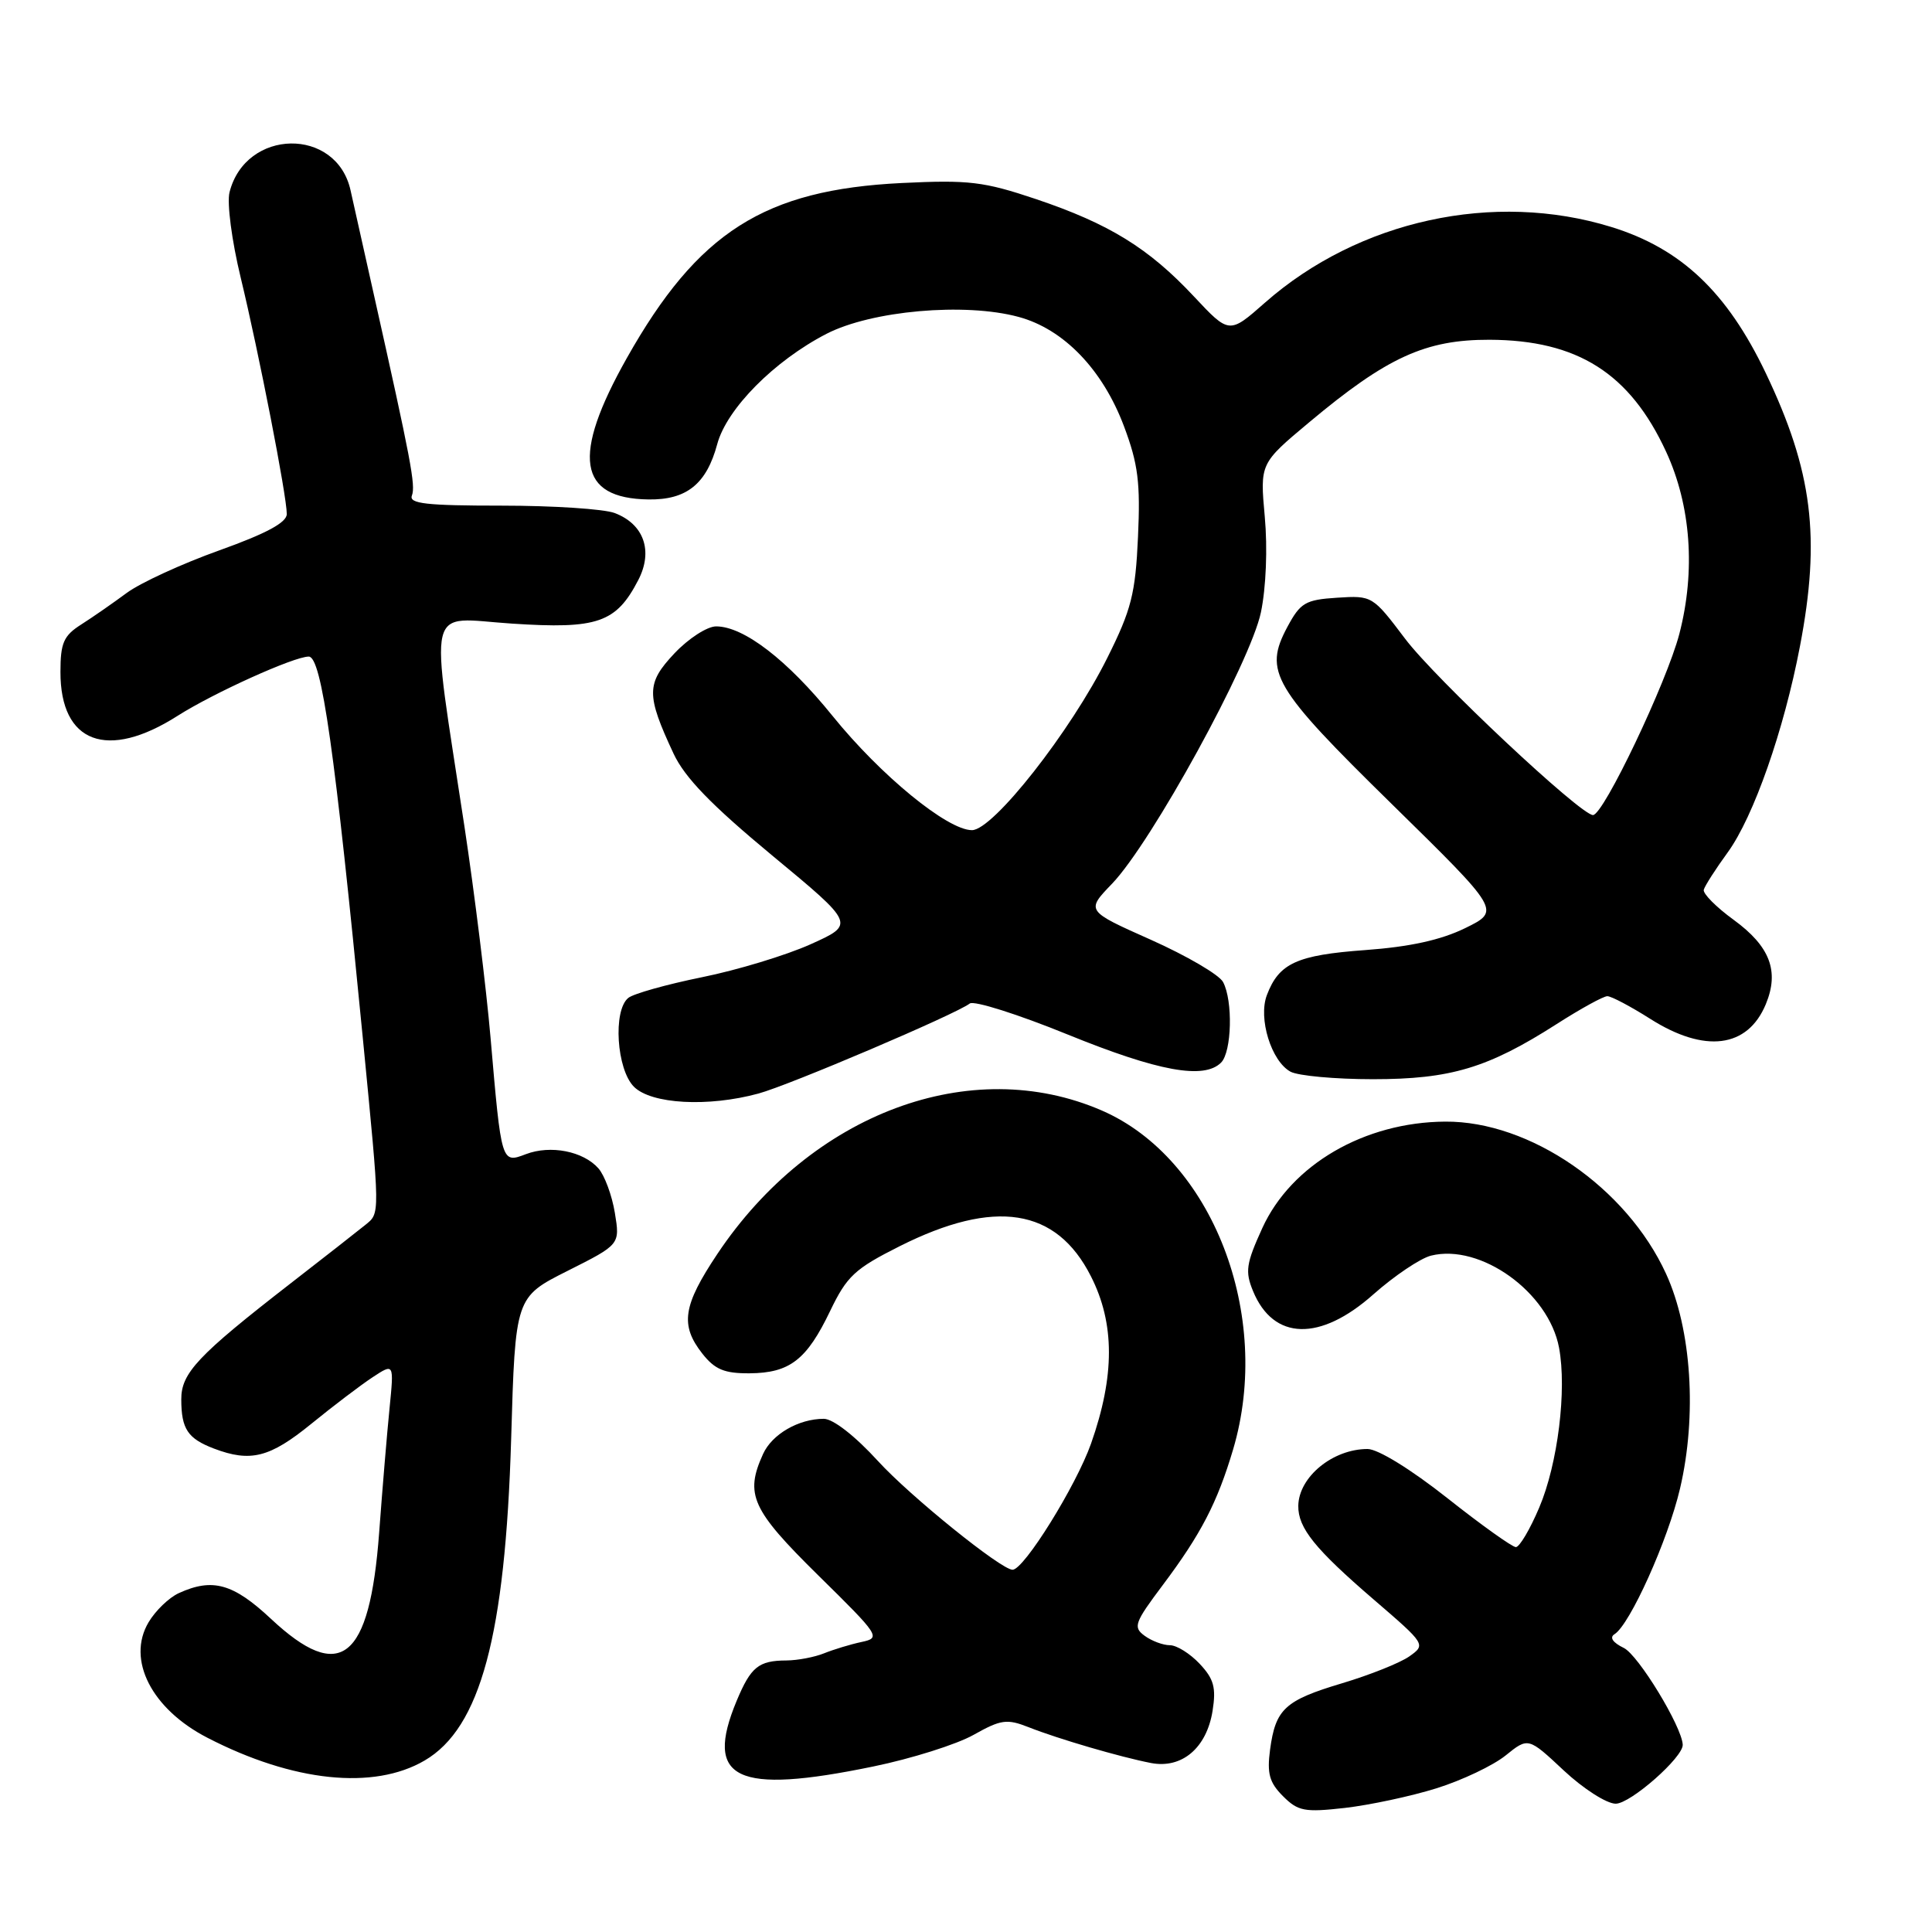 <?xml version="1.0" encoding="UTF-8" standalone="no"?>
<!DOCTYPE svg PUBLIC "-//W3C//DTD SVG 1.1//EN" "http://www.w3.org/Graphics/SVG/1.1/DTD/svg11.dtd" >
<svg xmlns="http://www.w3.org/2000/svg" xmlns:xlink="http://www.w3.org/1999/xlink" version="1.1" viewBox="0 0 256 256">
 <g >
 <path fill="currentColor"
d=" M 190.34 236.96 C 193.73 235.90 197.85 233.94 199.50 232.61 C 202.50 230.19 202.50 230.19 207.21 234.60 C 209.80 237.02 212.89 239.00 214.09 239.00 C 216.05 239.00 223.05 232.84 222.97 231.18 C 222.85 228.76 217.09 219.30 215.16 218.36 C 213.70 217.65 213.24 216.97 213.93 216.54 C 215.97 215.28 221.01 204.08 222.61 197.25 C 224.88 187.57 224.14 176.15 220.76 168.78 C 215.53 157.36 202.73 148.54 191.50 148.62 C 180.79 148.69 171.11 154.32 167.27 162.71 C 165.11 167.45 164.96 168.48 166.04 171.09 C 168.74 177.63 174.92 177.79 181.98 171.51 C 184.76 169.05 188.19 166.74 189.61 166.38 C 196.17 164.74 205.20 171.22 206.58 178.57 C 207.63 184.17 206.42 193.96 203.96 199.75 C 202.74 202.64 201.34 205.00 200.86 205.00 C 200.39 205.00 196.29 202.08 191.77 198.50 C 186.95 194.69 182.58 192.00 181.21 192.00 C 176.60 192.00 172.09 195.70 172.03 199.53 C 171.99 202.46 174.23 205.24 182.04 211.96 C 188.93 217.89 188.95 217.92 186.73 219.49 C 185.50 220.35 181.51 221.94 177.87 223.03 C 170.24 225.31 169.02 226.44 168.29 231.84 C 167.87 235.01 168.20 236.20 170.00 238.00 C 172.00 240.00 172.86 240.16 178.20 239.56 C 181.49 239.18 186.95 238.02 190.34 236.96 Z  M 56.26 233.28 C 63.66 228.96 66.95 216.73 67.73 190.69 C 68.28 171.88 68.28 171.88 75.22 168.39 C 82.16 164.90 82.16 164.90 81.47 160.70 C 81.09 158.39 80.11 155.74 79.29 154.81 C 77.28 152.54 72.95 151.69 69.69 152.93 C 66.43 154.17 66.44 154.20 65.00 137.50 C 64.43 130.90 62.87 118.30 61.54 109.50 C 56.93 79.10 56.28 81.88 67.83 82.63 C 79.19 83.38 81.64 82.53 84.58 76.85 C 86.57 73.00 85.32 69.45 81.45 67.98 C 80.03 67.44 73.29 67.00 66.47 67.00 C 56.50 67.00 54.16 66.74 54.58 65.66 C 55.09 64.32 54.46 61.01 49.53 39.00 C 48.12 32.67 46.73 26.48 46.45 25.22 C 44.59 16.80 32.54 17.00 30.41 25.49 C 30.06 26.91 30.71 31.90 31.89 36.77 C 34.30 46.74 38.00 65.70 38.00 68.11 C 38.00 69.24 35.30 70.69 29.05 72.93 C 24.13 74.69 18.62 77.22 16.80 78.56 C 14.99 79.90 12.27 81.79 10.76 82.75 C 8.43 84.23 8.01 85.19 8.01 89.03 C 7.99 98.47 14.22 100.80 23.55 94.84 C 28.32 91.81 38.95 87.00 40.91 87.00 C 42.61 87.00 44.37 99.41 48.07 137.50 C 50.39 161.35 50.38 160.70 48.38 162.33 C 47.34 163.17 42.90 166.65 38.50 170.06 C 26.18 179.62 24.00 181.94 24.02 185.45 C 24.03 189.35 24.88 190.62 28.34 191.94 C 33.20 193.79 35.75 193.14 41.24 188.67 C 44.17 186.28 47.84 183.50 49.39 182.48 C 52.21 180.63 52.21 180.63 51.62 186.57 C 51.29 189.83 50.67 197.26 50.24 203.08 C 48.98 220.02 45.10 223.11 35.90 214.50 C 30.90 209.82 28.16 209.06 23.71 211.09 C 22.40 211.68 20.59 213.43 19.68 214.97 C 16.75 219.92 20.09 226.46 27.50 230.27 C 38.82 236.11 49.51 237.23 56.26 233.28 Z  M 115.71 234.07 C 120.78 233.03 126.76 231.14 129.00 229.88 C 132.63 227.84 133.42 227.73 136.29 228.86 C 140.23 230.42 148.45 232.82 152.52 233.61 C 156.61 234.39 159.88 231.62 160.67 226.71 C 161.16 223.62 160.85 222.47 158.96 220.46 C 157.69 219.11 155.92 218.00 155.02 218.00 C 154.12 218.00 152.61 217.44 151.67 216.75 C 150.11 215.61 150.32 215.03 154.08 210.02 C 159.13 203.29 161.30 199.11 163.39 192.07 C 168.67 174.26 160.64 153.51 146.00 147.15 C 128.65 139.62 107.51 147.50 95.05 166.16 C 90.48 173.01 90.09 175.58 93.07 179.37 C 94.73 181.47 95.98 181.99 99.32 181.97 C 104.65 181.93 106.89 180.19 110.00 173.71 C 112.22 169.09 113.26 168.12 119.21 165.13 C 131.83 158.79 139.97 160.07 144.55 169.11 C 147.73 175.36 147.73 182.31 144.57 191.28 C 142.58 196.90 135.68 208.00 134.17 208.00 C 132.66 208.00 120.62 198.28 116.36 193.62 C 113.30 190.27 110.39 188.00 109.16 188.00 C 105.82 188.00 102.30 190.04 101.11 192.66 C 98.67 198.02 99.59 200.04 108.41 208.73 C 116.57 216.76 116.75 217.02 114.16 217.57 C 112.70 217.88 110.47 218.56 109.20 219.07 C 107.94 219.58 105.69 220.01 104.20 220.02 C 100.51 220.04 99.49 220.87 97.61 225.37 C 93.27 235.80 97.50 237.83 115.71 234.07 Z  M 100.50 144.90 C 104.57 143.80 126.68 134.38 128.50 132.97 C 129.05 132.55 134.90 134.40 141.50 137.09 C 153.48 141.96 159.53 143.07 161.80 140.80 C 163.22 139.38 163.39 132.60 162.06 130.12 C 161.55 129.16 157.25 126.65 152.51 124.53 C 143.89 120.69 143.89 120.69 147.35 117.10 C 152.59 111.64 165.70 87.74 167.08 81.13 C 167.76 77.85 167.97 72.63 167.59 68.48 C 166.95 61.41 166.95 61.41 173.47 55.96 C 183.78 47.33 188.88 45.00 197.36 45.02 C 209.03 45.06 215.97 49.46 220.77 59.86 C 224.06 66.99 224.69 75.65 222.52 84.00 C 220.84 90.43 212.47 108.00 211.08 108.00 C 209.43 108.00 190.16 89.92 186.18 84.63 C 181.89 78.95 181.82 78.90 177.18 79.20 C 172.97 79.47 172.31 79.86 170.59 83.06 C 167.41 89.00 168.62 91.05 184.47 106.59 C 198.83 120.68 198.83 120.68 194.17 122.97 C 190.95 124.55 186.83 125.46 180.90 125.89 C 171.84 126.55 169.47 127.63 167.87 131.85 C 166.69 134.94 168.46 140.64 171.01 142.01 C 172.03 142.55 176.94 143.00 181.92 143.00 C 192.22 143.00 197.16 141.52 206.27 135.69 C 209.44 133.66 212.46 132.00 212.98 132.00 C 213.50 132.00 216.06 133.35 218.66 135.00 C 225.89 139.59 231.57 138.87 233.98 133.06 C 235.79 128.69 234.54 125.40 229.73 121.89 C 227.40 120.20 225.61 118.39 225.76 117.89 C 225.90 117.38 227.33 115.14 228.95 112.92 C 232.37 108.19 236.38 96.76 238.50 85.65 C 241.27 71.20 240.17 62.43 233.98 49.45 C 228.85 38.70 222.75 32.93 213.52 30.08 C 197.95 25.27 180.03 29.18 167.62 40.10 C 162.88 44.28 162.88 44.28 158.19 39.27 C 152.20 32.87 146.97 29.65 137.27 26.38 C 130.36 24.06 128.40 23.82 119.50 24.25 C 101.27 25.14 92.47 30.74 83.05 47.46 C 75.72 60.47 76.58 66.05 85.94 66.18 C 90.99 66.25 93.62 64.13 95.04 58.84 C 96.30 54.16 102.58 47.82 109.50 44.24 C 115.47 41.16 127.83 40.06 134.96 41.99 C 140.95 43.60 146.12 48.98 148.94 56.50 C 150.81 61.48 151.12 63.97 150.79 71.16 C 150.45 78.68 149.91 80.79 146.73 87.16 C 141.87 96.92 131.59 110.00 128.79 110.00 C 125.54 110.00 116.70 102.76 110.33 94.88 C 104.33 87.45 98.55 83.00 94.89 83.00 C 93.70 83.00 91.22 84.61 89.37 86.57 C 85.62 90.55 85.60 92.05 89.25 99.86 C 90.74 103.04 94.23 106.65 102.30 113.34 C 113.32 122.46 113.32 122.46 107.41 125.12 C 104.16 126.58 97.67 128.55 93.00 129.49 C 88.33 130.44 83.94 131.67 83.25 132.23 C 81.20 133.90 81.70 141.70 84.00 144.00 C 86.30 146.30 93.82 146.72 100.50 144.90 Z "/>
</g>
</svg>
